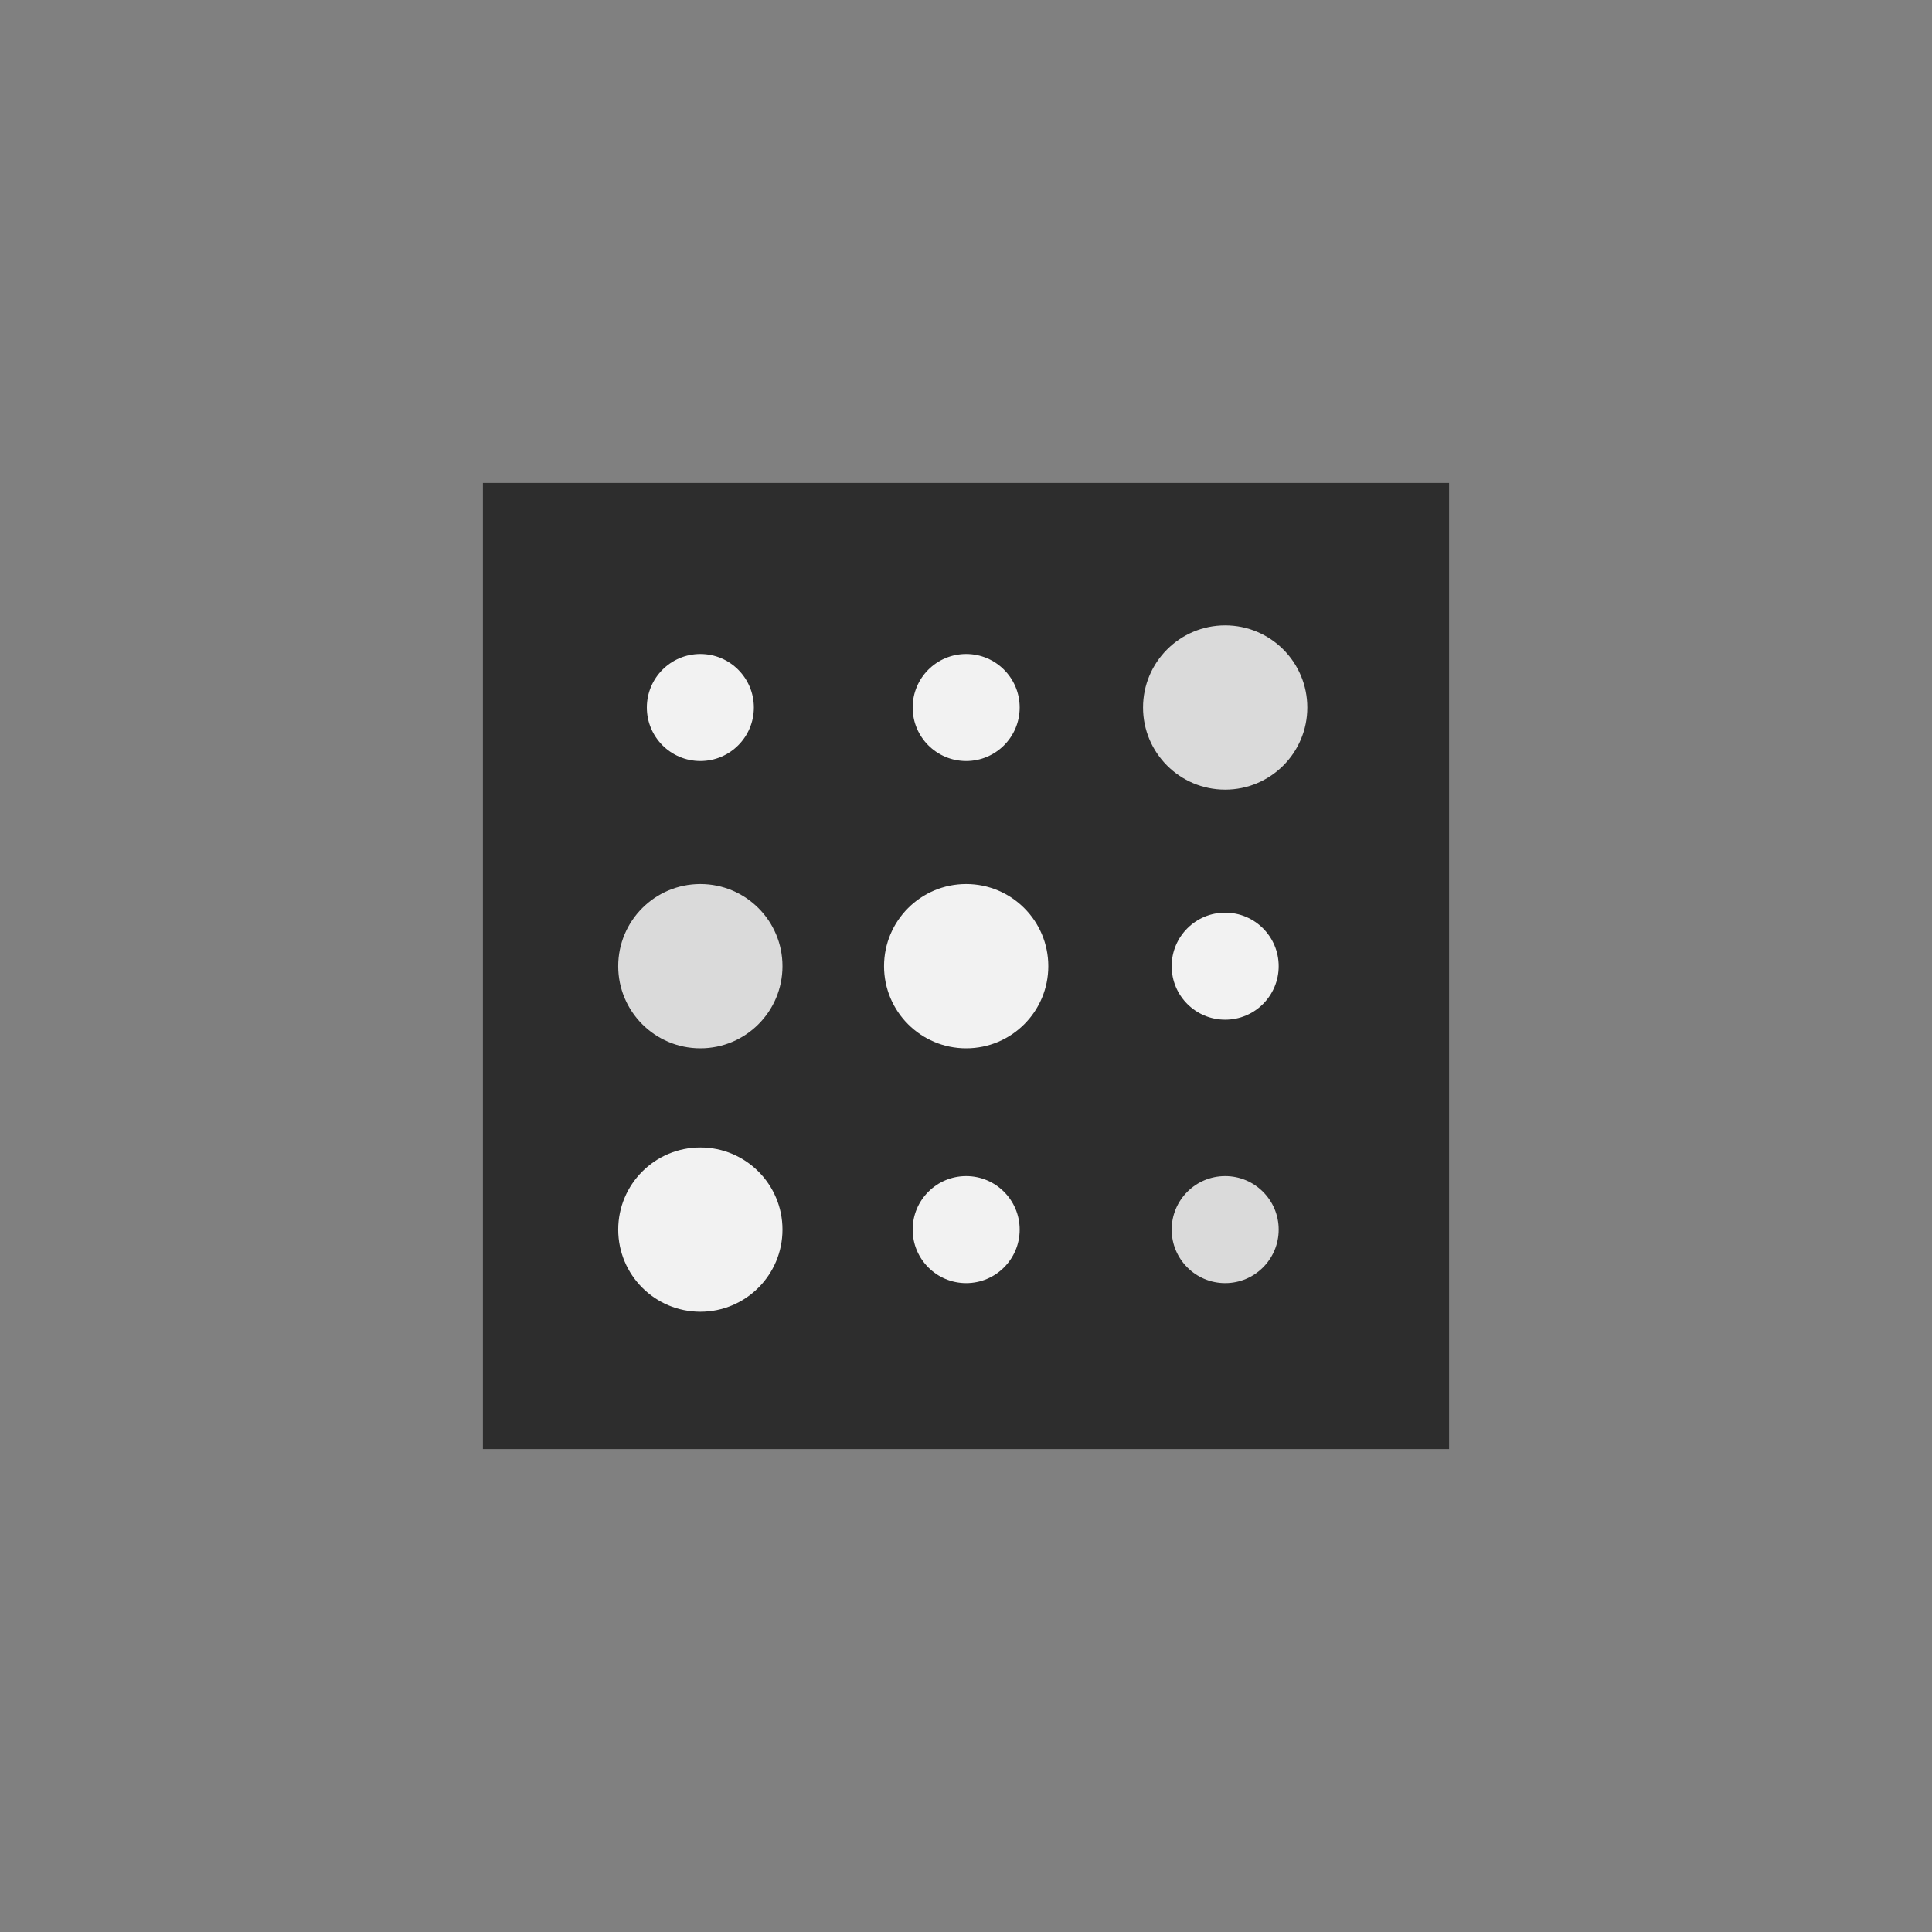 <svg xmlns="http://www.w3.org/2000/svg" viewBox="0 0 56.69 56.69"><rect x="0" y="0" width="56.69" height="56.69" fill="#808080" stroke="none"/><defs><style>.cls-1{fill:none;}.cls-2{fill:#2d2d2d;}.cls-3{fill:#dadada;}.cls-4{fill:#f2f2f2;}</style></defs><title>19105_novulo_logoset_RGB_mini_donker</title><g id="bounding-box"><rect class="cls-1" width="56.69" height="56.69"/></g><g id="content"><rect class="cls-2" x="14.17" y="14.17" width="28.35" height="28.35"/><circle class="cls-3" cx="35.95" cy="36.08" r="1.57"/><circle class="cls-3" cx="35.95" cy="20.76" r="2.41"/><circle class="cls-4" cx="20.55" cy="36.08" r="2.41"/><circle class="cls-4" cx="28.35" cy="28.35" r="2.41"/><circle class="cls-3" cx="20.55" cy="28.35" r="2.41"/><circle class="cls-4" cx="20.55" cy="20.76" r="1.57"/><circle class="cls-4" cx="28.35" cy="20.76" r="1.57"/><circle class="cls-4" cx="28.35" cy="36.08" r="1.57"/><circle class="cls-4" cx="35.95" cy="28.35" r="1.57"/></g></svg>